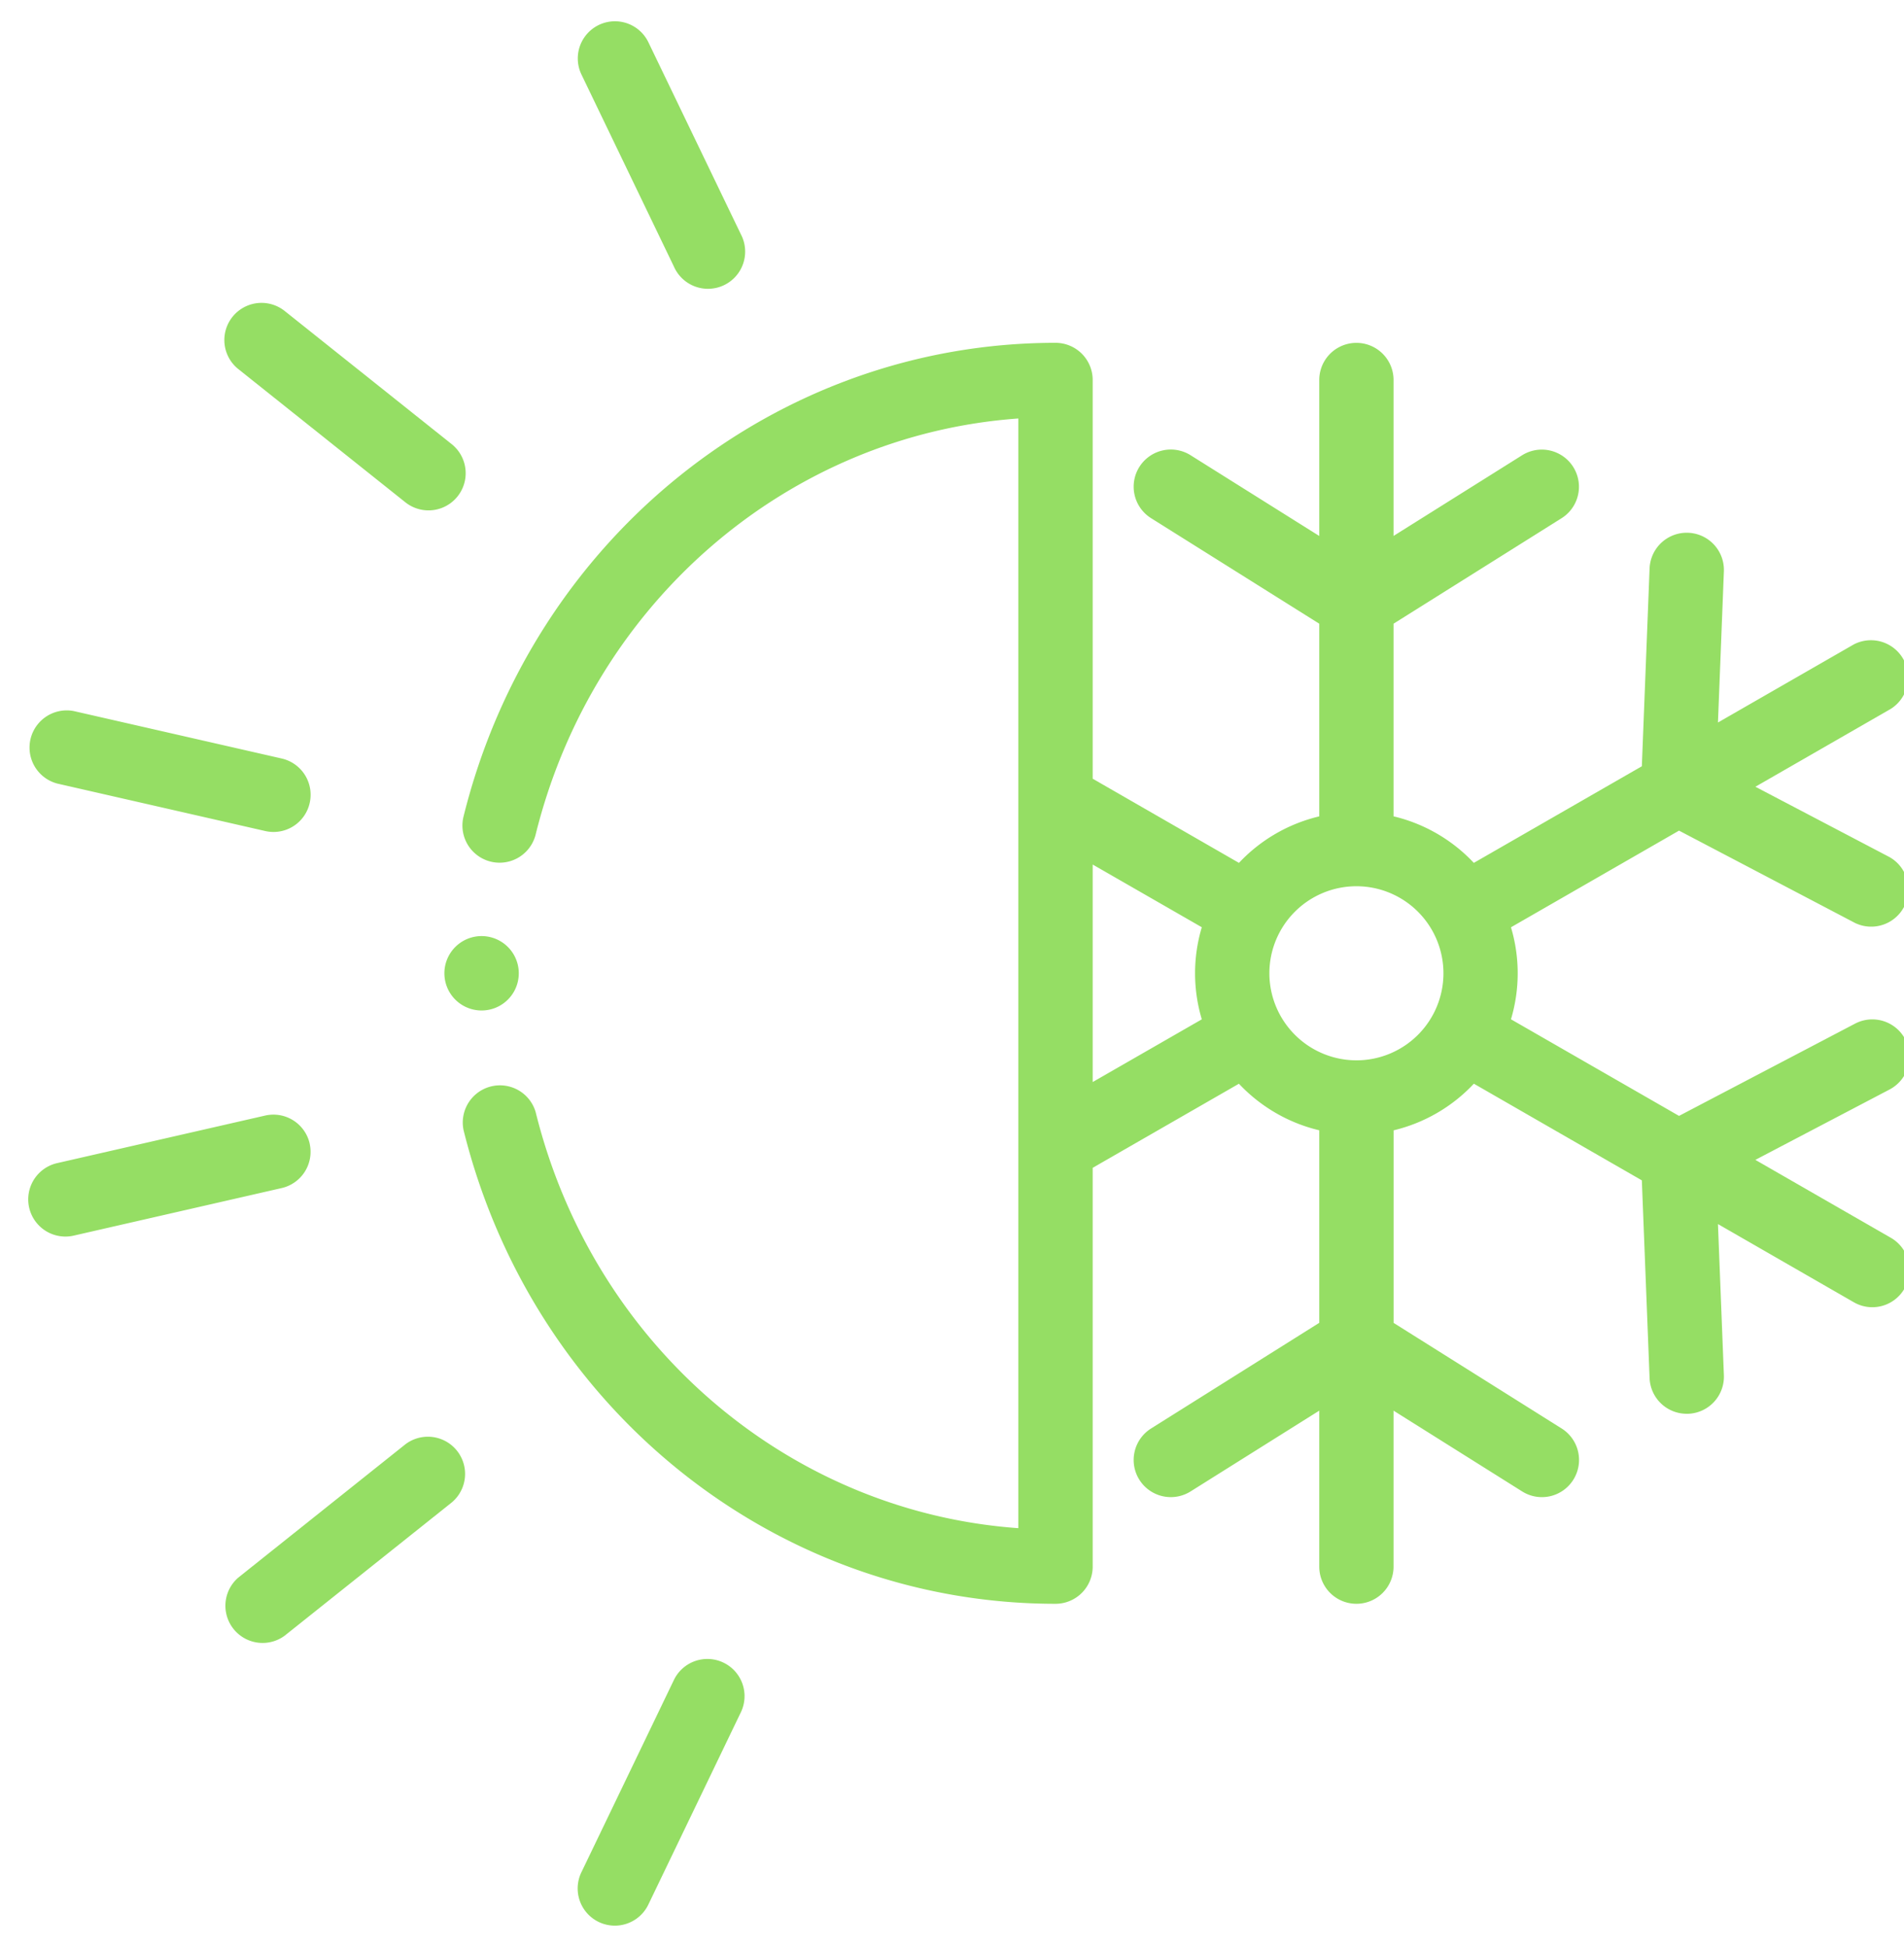 <svg xmlns="http://www.w3.org/2000/svg" xmlns:xlink="http://www.w3.org/1999/xlink" width="45" height="46" viewBox="0 0 45 46"><defs><path id="zy2ea" d="M1503.058 159.056a2.06 2.06 0 0 1-2.057-2.057 2.057 2.057 0 1 1 2.057 2.057zm-6.233.513v-5.14l2.579 1.482a3.797 3.797 0 0 0 0 2.176zm18.864 3.68l-3.202-1.841 3.172-1.663a.878.878 0 0 0-.816-1.556l-4.16 2.18-3.972-2.283a3.801 3.801 0 0 0 0-2.174l3.972-2.284 4.16 2.182a.879.879 0 0 0 .816-1.556l-3.171-1.663 3.2-1.84a.879.879 0 0 0-.875-1.523l-3.21 1.845.14-3.571a.878.878 0 0 0-1.756-.069l-.183 4.674-3.971 2.283a3.81 3.81 0 0 0-1.897-1.1v-4.552l3.972-2.493a.878.878 0 0 0-.934-1.487l-3.038 1.906v-3.684a.878.878 0 1 0-1.756 0v3.685l-3.04-1.907a.878.878 0 1 0-.934 1.487l3.974 2.493v4.553a3.81 3.81 0 0 0-1.898 1.099l-3.457-1.989v-9.421a.878.878 0 0 0-.879-.879c-6.604 0-12.358 4.604-13.991 11.195a.878.878 0 1 0 1.705.423c1.366-5.51 5.987-9.444 11.408-9.83v26.222c-5.422-.386-10.043-4.32-11.408-9.832a.879.879 0 0 0-1.705.422c1.633 6.593 7.387 11.197 13.991 11.197a.878.878 0 0 0 .879-.878v-9.424l3.456-1.987c.504.535 1.16.925 1.899 1.1v4.55l-3.974 2.496a.878.878 0 1 0 .934 1.487l3.04-1.908v3.686a.878.878 0 0 0 1.756 0v-3.686l3.038 1.908a.876.876 0 0 0 1.211-.276.878.878 0 0 0-.277-1.211l-3.971-2.495v-4.55a3.812 3.812 0 0 0 1.897-1.102l3.97 2.284.183 4.672a.878.878 0 0 0 .877.844h.035a.878.878 0 0 0 .844-.913l-.14-3.57 3.21 1.847a.875.875 0 0 0 1.199-.324.878.878 0 0 0-.323-1.199z"/><path id="zy2eb" d="M1482.384 157.878a.879.879 0 1 0-.004-1.758.879.879 0 0 0 .004 1.758z"/><path id="zy2ec" d="M1476.633 142.722l3.947 3.147a.877.877 0 0 0 1.095-1.374l-3.946-3.146a.878.878 0 1 0-1.096 1.373z"/><path id="zy2ed" d="M1486.927 140.298a.879.879 0 1 0 1.583-.762l-2.188-4.542a.878.878 0 0 0-1.582.762z"/><path id="zy2ee" d="M1480.58 168.13l-3.947 3.148a.879.879 0 0 0 1.096 1.373l3.947-3.147a.879.879 0 0 0-1.096-1.374z"/><path id="zy2ef" d="M1488.1 173.289a.878.878 0 0 0-1.173.41l-2.187 4.545a.878.878 0 1 0 1.583.762l2.187-4.545a.878.878 0 0 0-.41-1.172z"/><path id="zy2eg" d="M1472.35 152.515l4.917 1.122a.876.876 0 0 0 1.052-.661.878.878 0 0 0-.661-1.052l-4.917-1.122a.879.879 0 0 0-.39 1.713z"/><path id="zy2eh" d="M1478.319 161.022a.879.879 0 0 0-1.052-.661l-4.917 1.124a.878.878 0 1 0 .392 1.713l4.916-1.124a.879.879 0 0 0 .66-1.052z"/></defs><g><g transform="translate(-1471 -134)"><g><use fill="#95de64" xlink:href="#zy2ea"/></g><g><use fill="#95de64" xlink:href="#zy2eb"/></g><g><use fill="#95de64" xlink:href="#zy2ec"/></g><g><use fill="#95de64" xlink:href="#zy2ed"/></g><g><use fill="#95de64" xlink:href="#zy2ee"/></g><g><use fill="#95de64" xlink:href="#zy2ef"/></g><g><use fill="#95de64" xlink:href="#zy2eg"/></g><g><use fill="#95de64" xlink:href="#zy2eh"/></g></g></g></svg>
